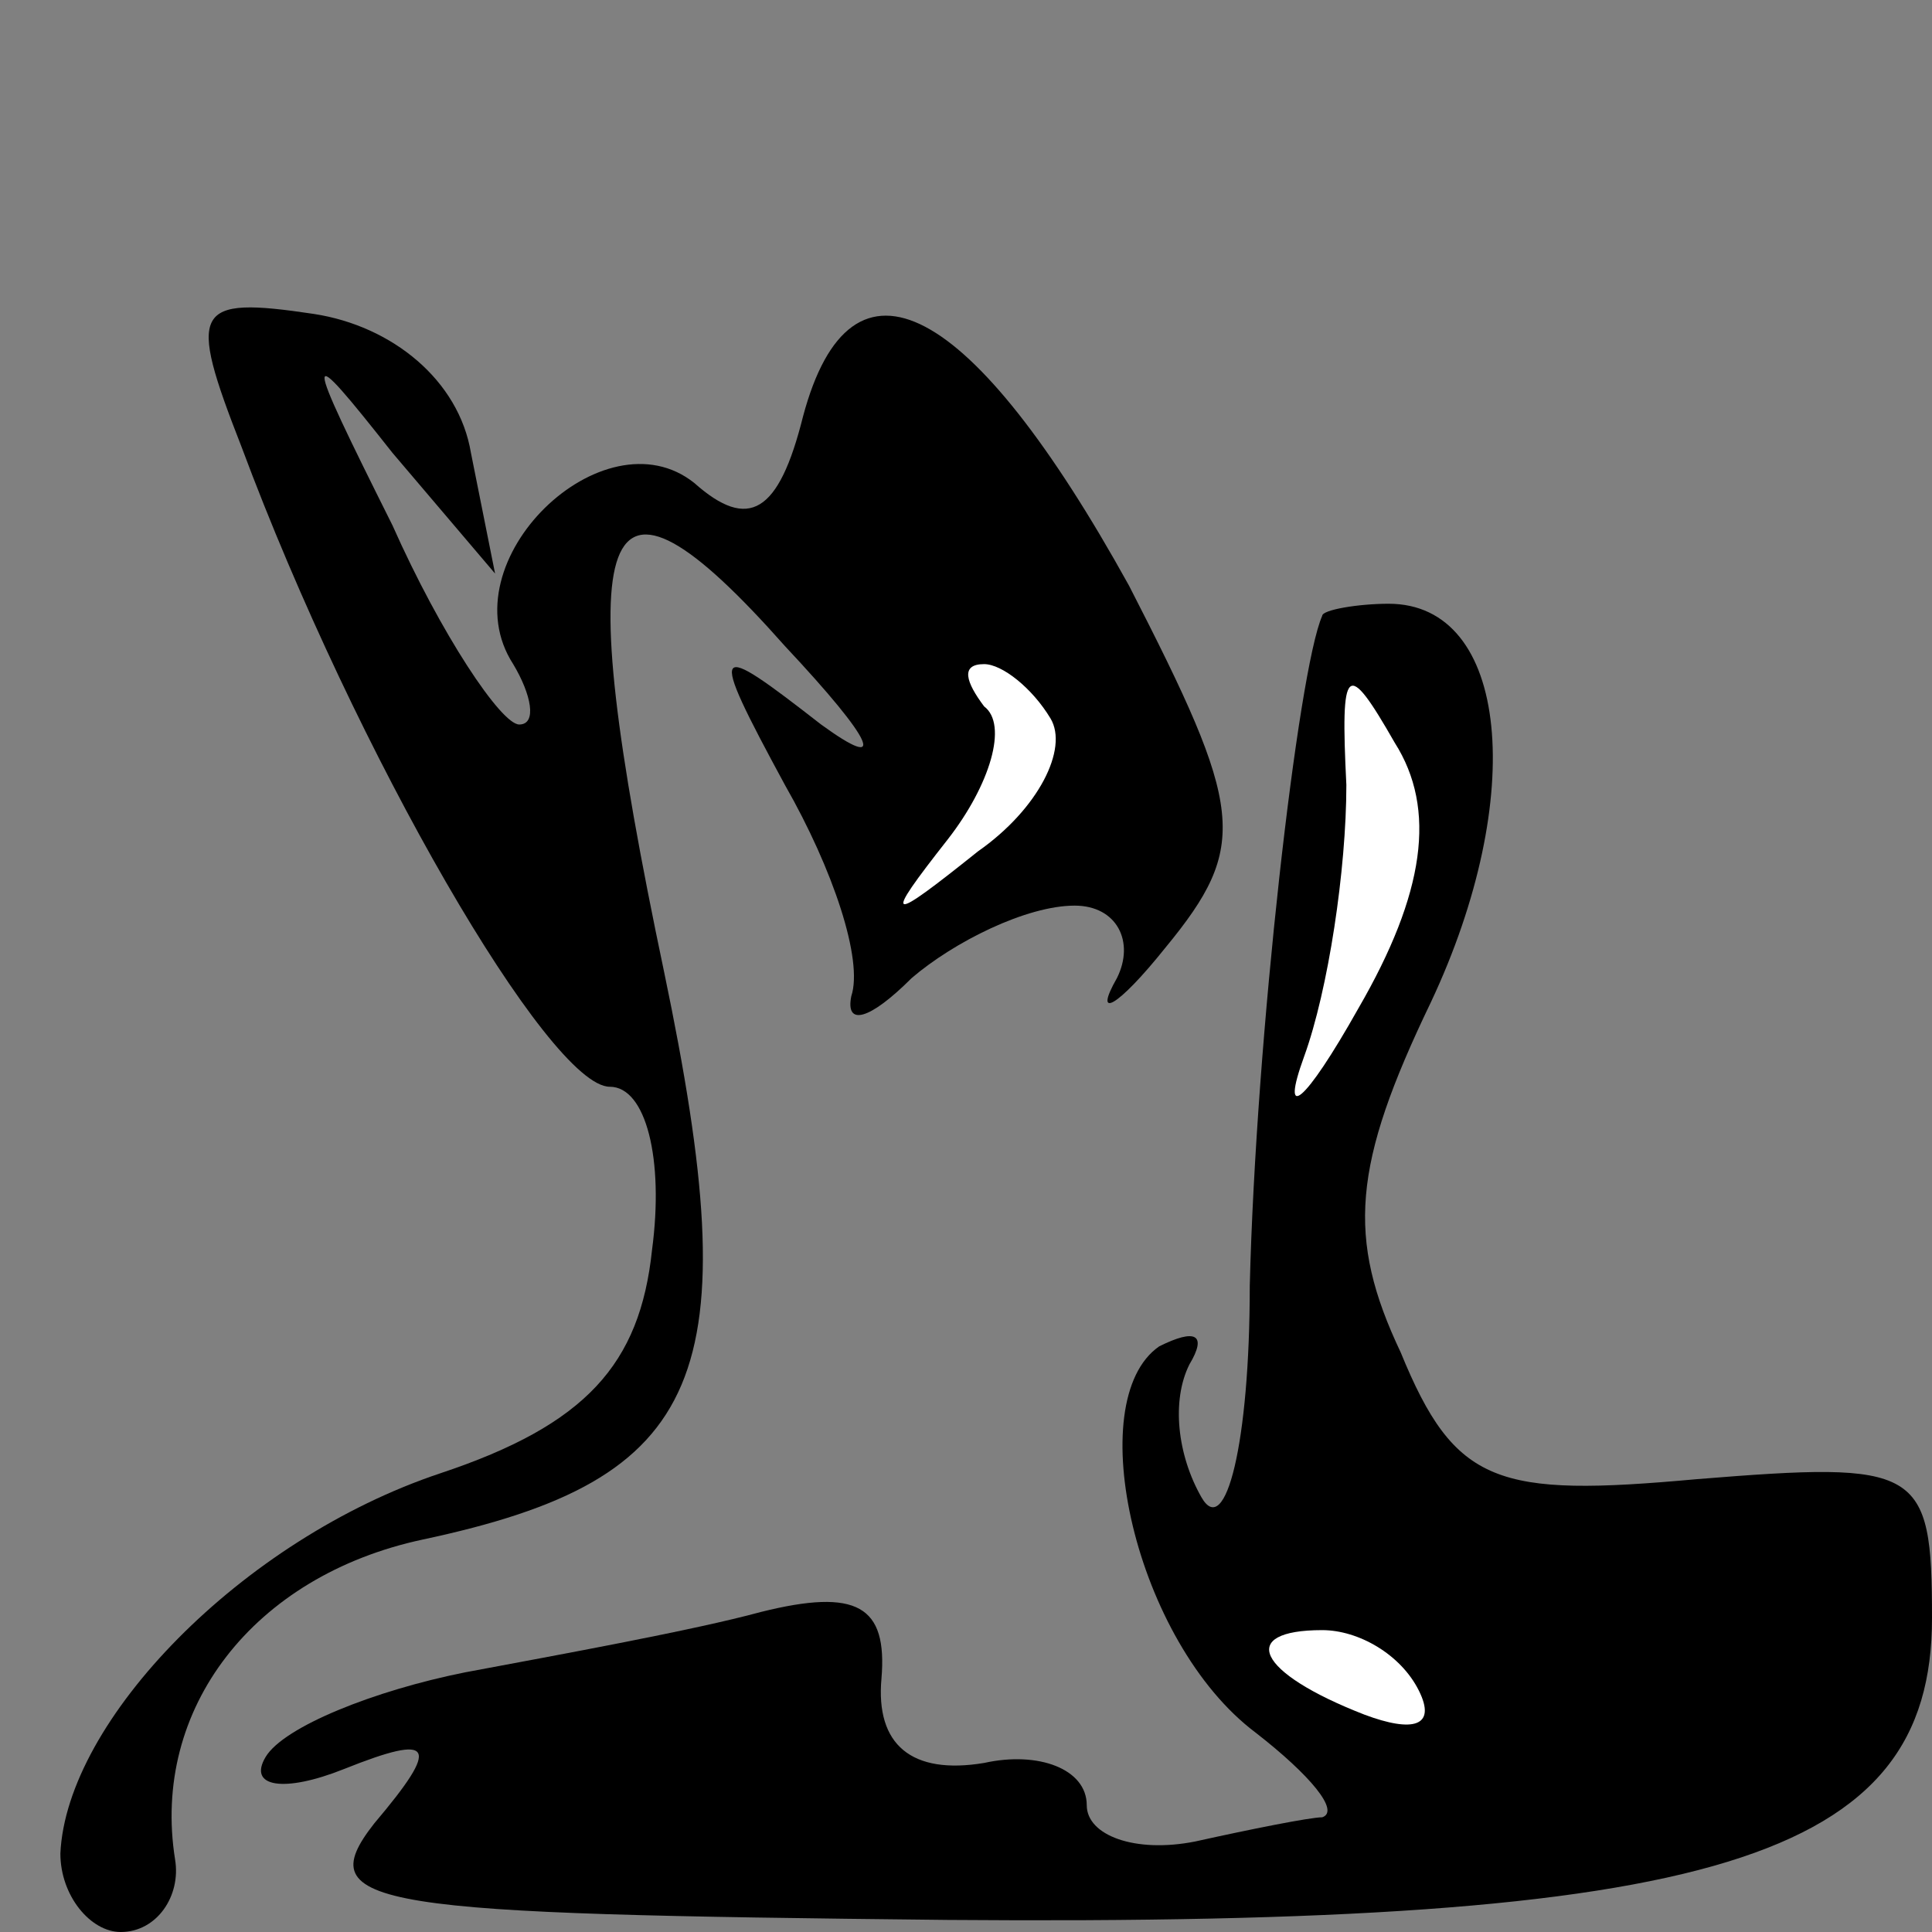 <?xml version="1.0" standalone="no"?>
<!DOCTYPE svg PUBLIC "-//W3C//DTD SVG 20010904//EN"
 "http://www.w3.org/TR/2001/REC-SVG-20010904/DTD/svg10.dtd">
<svg version="1.0" xmlns="http://www.w3.org/2000/svg"
 width="32pt" height="32pt" viewBox="0 0 32 32"
 preserveAspectRatio="xMidYMid meet">
<rect x="0" y="0" width="32" height="32" fill="#808080" stroke="none"/>
<g transform="translate(0,32) scale(0.1,-0.1)"
fill="#000000" stroke="none">
<path fill="#000000" stroke="none" d="M40 246 c19 -51 51 -106 61 -106 6 0 9
-12 7 -27 -2 -19 -11 -29 -35 -37 -33 -11 -62 -41 -63 -63 0 -7 5 -13 10 -13
6 0 10 6 9 12 -4 25 13 47 41 53 47 10 54 27 40 94 -16 76 -11 89 20 54 15
-16 17 -21 6 -13 -18 14 -19 14 -6 -10 8 -14 13 -29 11 -35 -1 -5 3 -4 10 3 7
6 19 12 27 12 7 0 10 -6 7 -12 -4 -7 0 -5 8 5 14 17 13 23 -6 60 -26 47 -46
58 -54 28 -4 -16 -9 -19 -18 -11 -15 12 -41 -13 -30 -30 3 -5 4 -10 1 -10 -3
0 -13 15 -21 33 -15 30 -15 31 0 12 l17 -20 -4 20 c-2 12 -13 21 -26 23 -20 3
-21 1 -12 -22z"/>
<path fill="#ffffff" stroke="none" d="M174 201 c3 -5 -2 -15 -12 -22 -15 -12
-16 -12 -5 2 7 9 10 19 6 22 -3 4 -4 7 0 7 3 0 8 -4 11 -9z"/>
<path fill="#000000" stroke="none" d="M219 218 c-4 -9 -11 -70 -12 -111 0
-26 -4 -42 -8 -35 -4 7 -5 16 -2 22 3 5 1 6 -5 3 -13 -9 -4 -49 16 -64 9 -7
14 -13 11 -14 -2 0 -12 -2 -21 -4 -10 -2 -18 1 -18 6 0 6 -8 9 -17 7 -12 -2
-18 3 -17 14 1 12 -4 15 -20 11 -11 -3 -33 -7 -49 -10 -15 -3 -30 -9 -33 -14
-3 -5 3 -6 13 -2 15 6 16 4 5 -9 -11 -14 0 -15 95 -16 127 -1 163 10 163 50 0
25 -2 26 -39 23 -33 -3 -40 -1 -49 21 -9 19 -8 31 5 58 16 34 13 66 -7 66 -5
0 -11 -1 -11 -2z"/>
<path fill="#ffffff" stroke="none" d="M225 153 c-9 -16 -13 -19 -9 -8 4 11 7
31 7 45 -1 20 0 21 8 7 7 -11 5 -25 -6 -44z"/>
<path fill="#ffffff" stroke="none" d="M235 40 c3 -6 -1 -7 -9 -4 -18 7 -21
14 -7 14 6 0 13 -4 16 -10z"/>
</g>
</svg>
